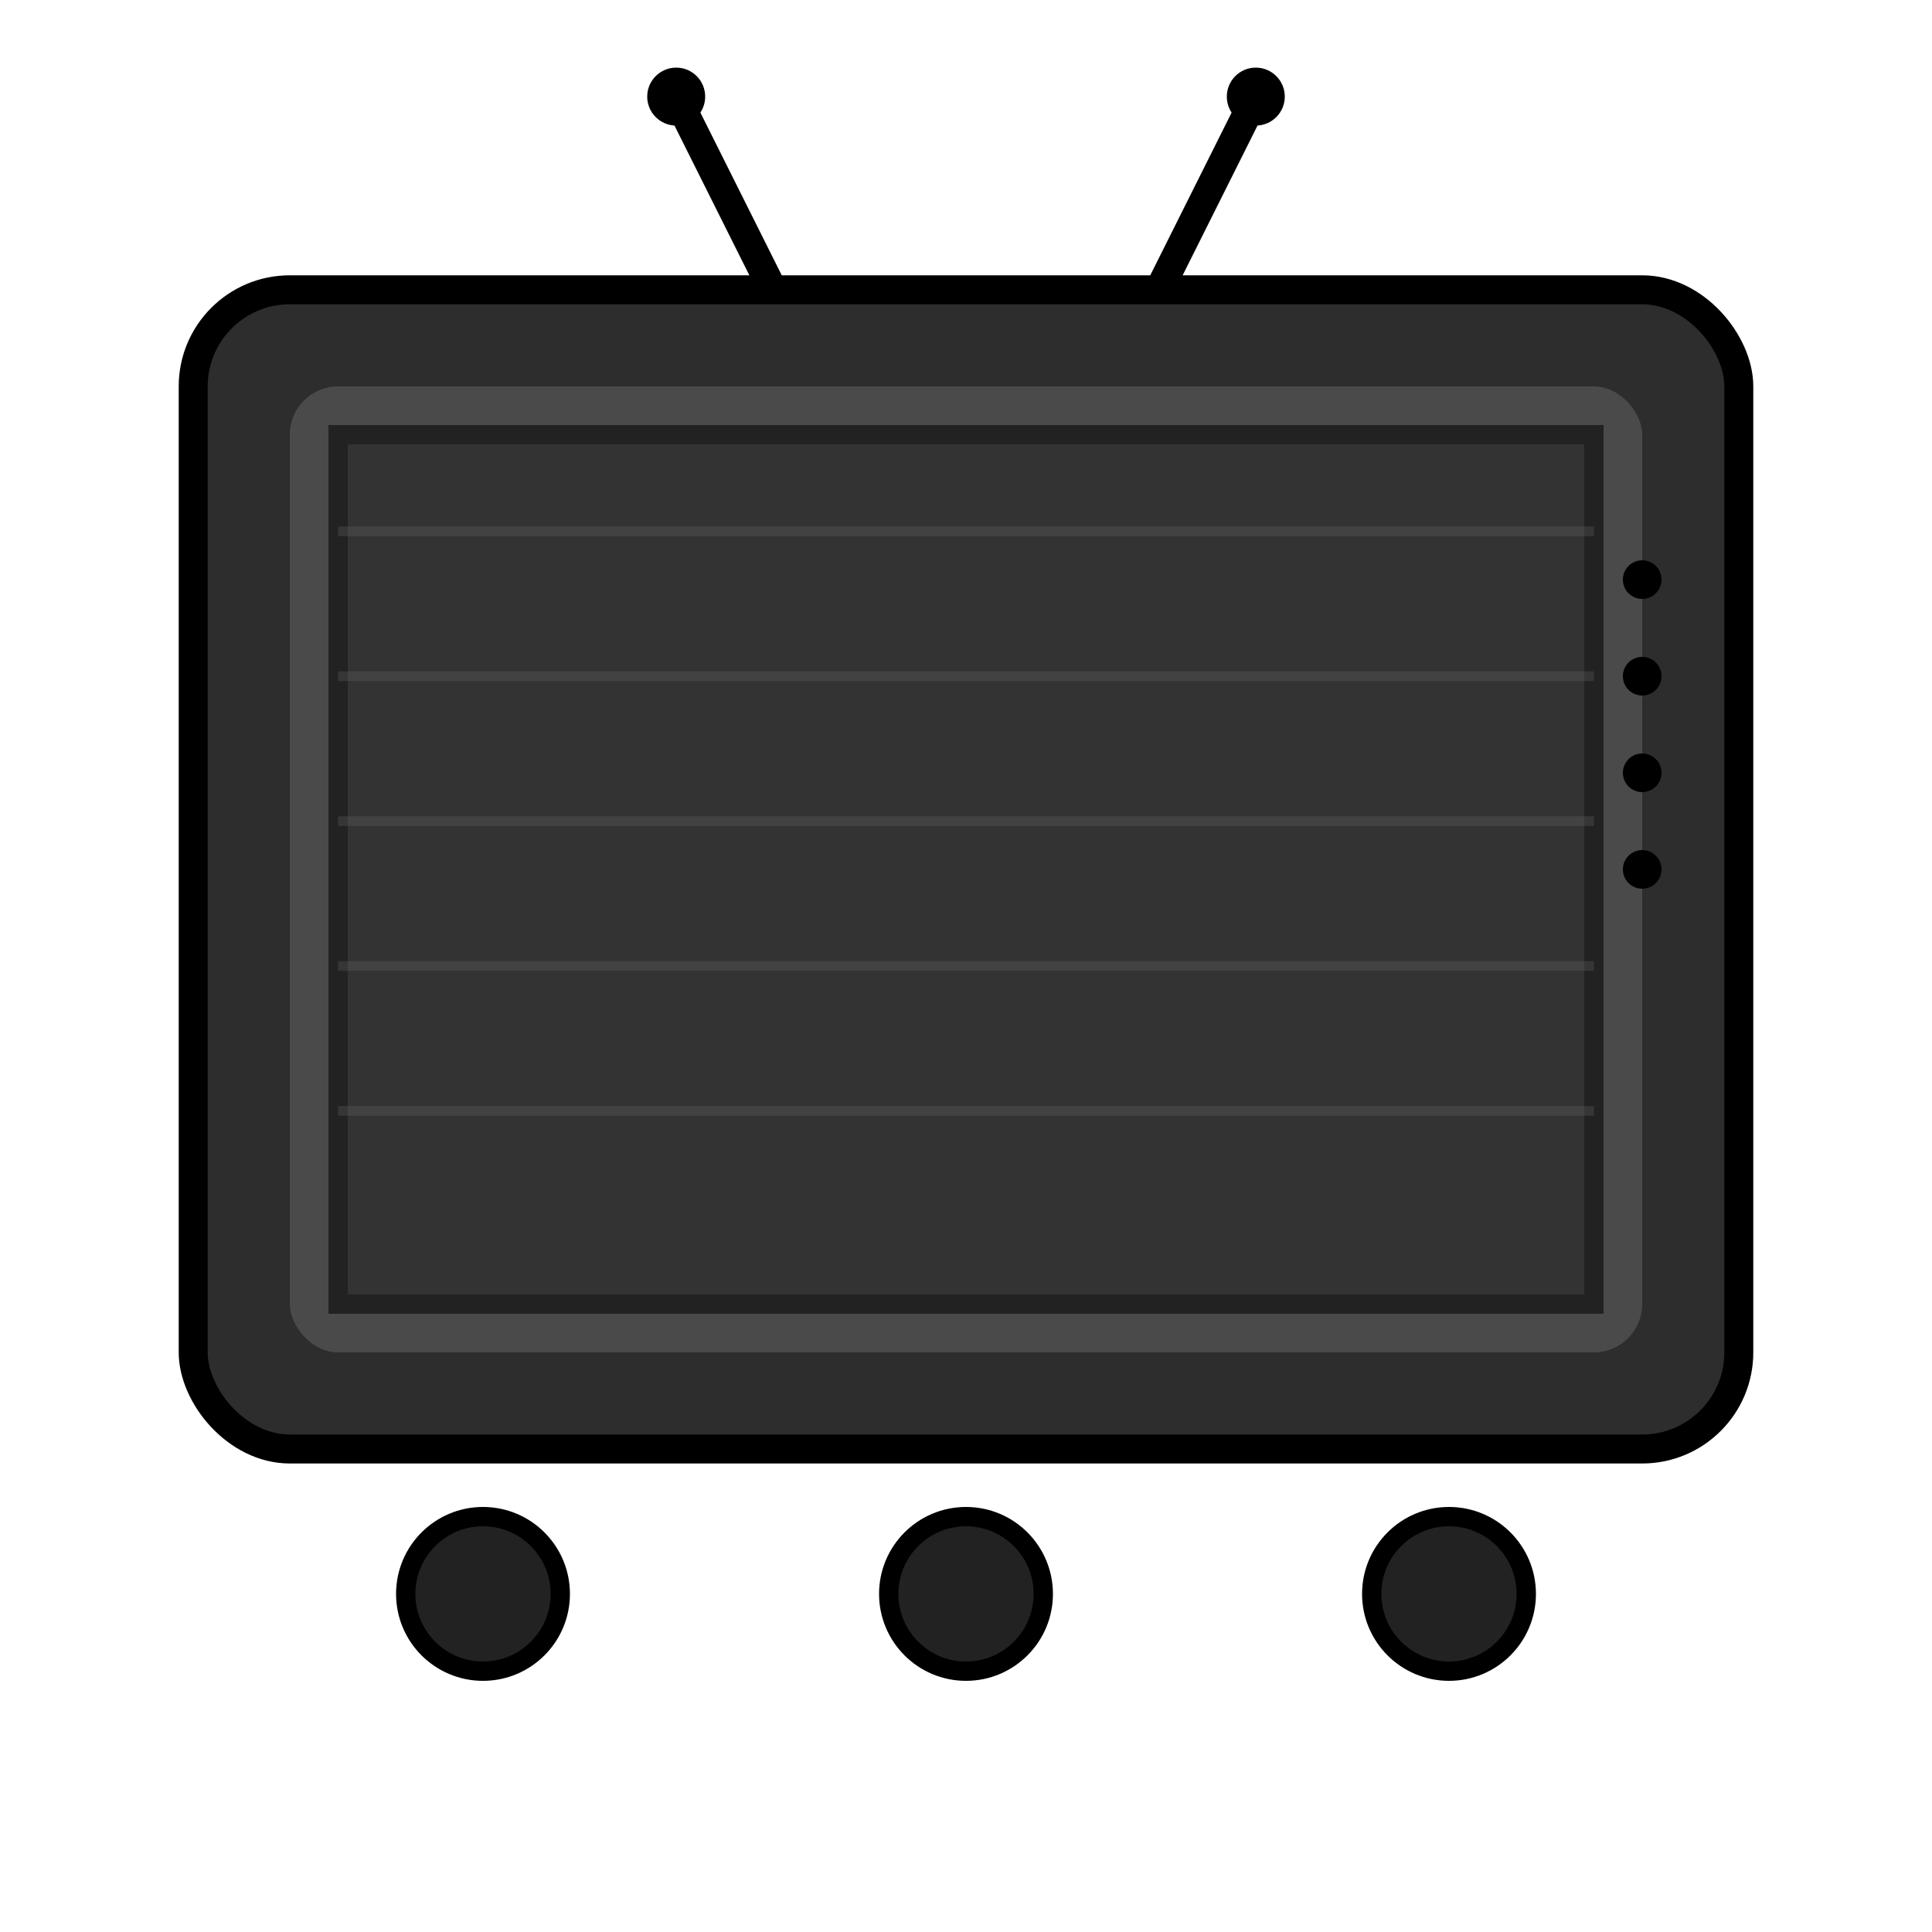 <svg viewBox="0 0 200 200" xmlns="http://www.w3.org/2000/svg">
  <!-- 90s TV set -->
  <rect x="20" y="30" width="160" height="120" rx="10" fill="#2d2d2d" stroke="#000" stroke-width="3"/>
  <rect x="30" y="40" width="140" height="100" rx="5" fill="#4a4a4a"/>
  <!-- Screen -->
  <rect x="35" y="45" width="130" height="90" fill="#333" stroke="#222" stroke-width="2"/>
  <!-- Static lines -->
  <g opacity="0.3">
    <line x1="35" y1="55" x2="165" y2="55" stroke="#666" stroke-width="1"/>
    <line x1="35" y1="70" x2="165" y2="70" stroke="#666" stroke-width="1"/>
    <line x1="35" y1="85" x2="165" y2="85" stroke="#666" stroke-width="1"/>
    <line x1="35" y1="100" x2="165" y2="100" stroke="#666" stroke-width="1"/>
    <line x1="35" y1="115" x2="165" y2="115" stroke="#666" stroke-width="1"/>
  </g>
  <!-- Antenna -->
  <line x1="80" y1="30" x2="70" y2="10" stroke="#000" stroke-width="3"/>
  <line x1="120" y1="30" x2="130" y2="10" stroke="#000" stroke-width="3"/>
  <circle cx="70" cy="10" r="3" fill="#000"/>
  <circle cx="130" cy="10" r="3" fill="#000"/>
  <!-- Control knobs -->
  <circle cx="50" cy="165" r="8" fill="#222" stroke="#000" stroke-width="2"/>
  <circle cx="100" cy="165" r="8" fill="#222" stroke="#000" stroke-width="2"/>
  <circle cx="150" cy="165" r="8" fill="#222" stroke="#000" stroke-width="2"/>
  <!-- Speaker grilles -->
  <circle cx="170" cy="60" r="2" fill="#000"/>
  <circle cx="170" cy="70" r="2" fill="#000"/>
  <circle cx="170" cy="80" r="2" fill="#000"/>
  <circle cx="170" cy="90" r="2" fill="#000"/>
</svg>